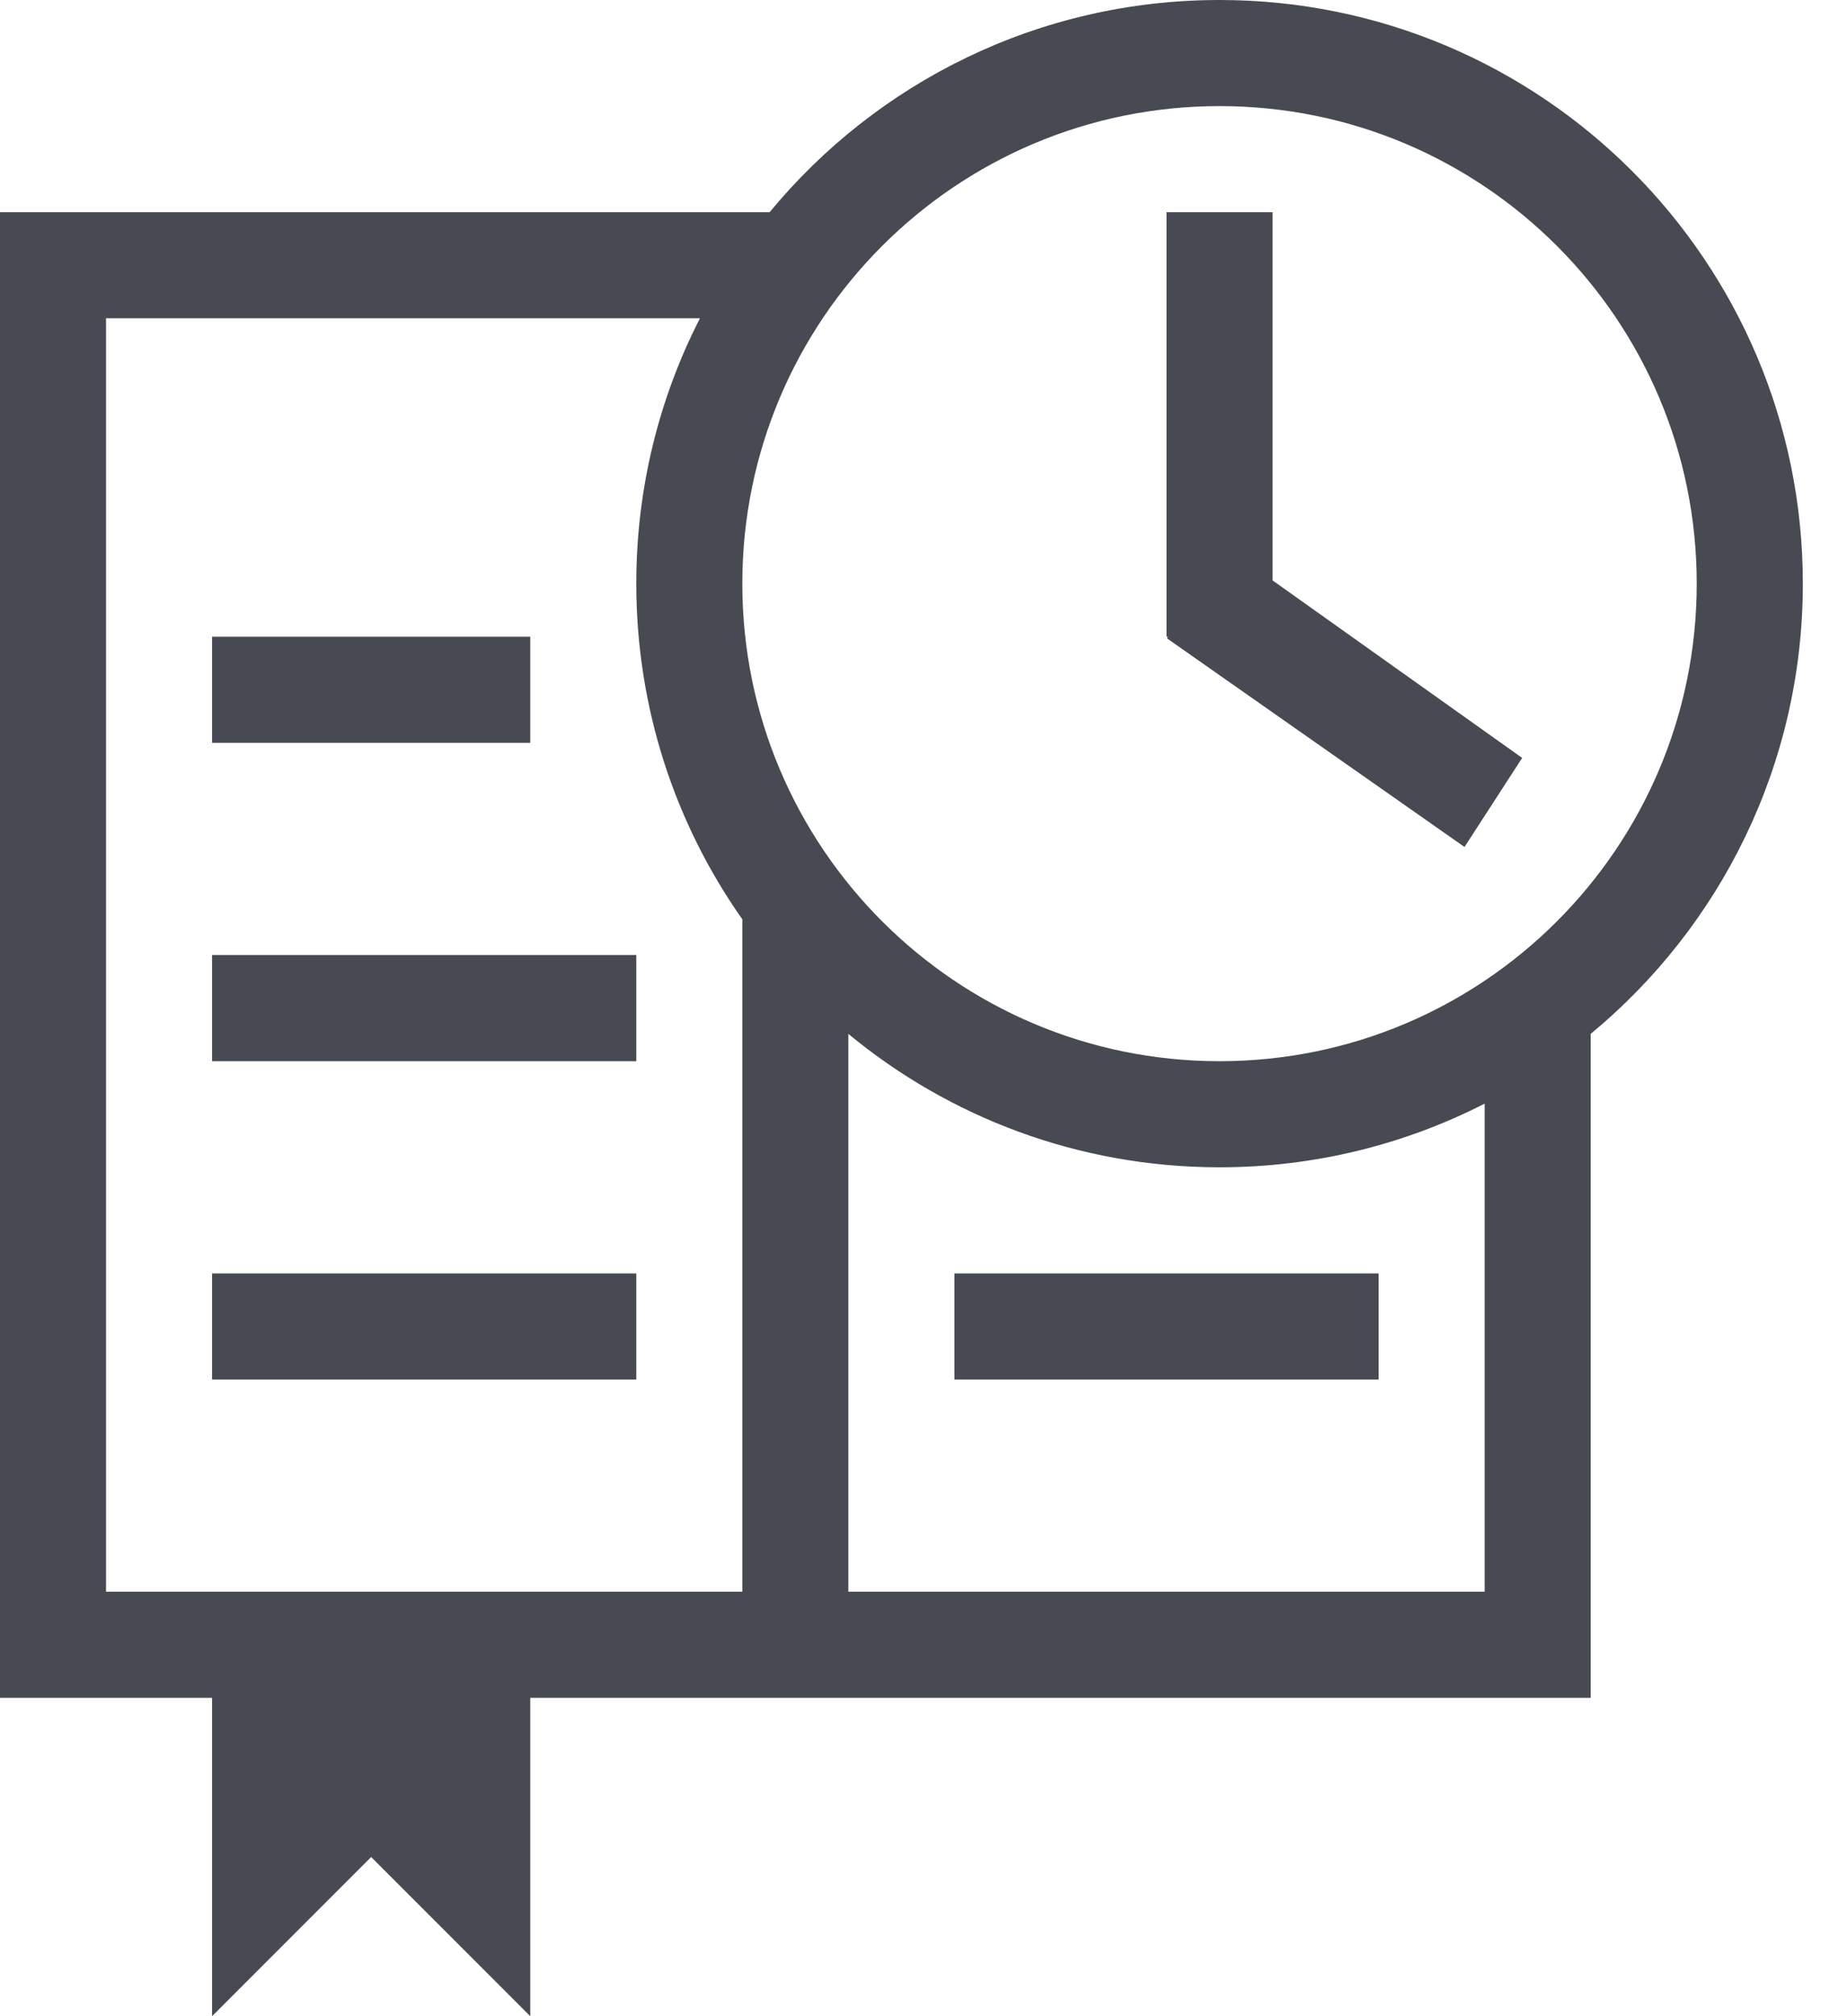 <svg width="22" height="24" viewBox="0 0 22 24" fill="none" xmlns="http://www.w3.org/2000/svg">
<path fill-rule="evenodd" clip-rule="evenodd" d="M18.947 12.307C20.49 11.032 21.474 9.105 21.474 6.947C21.474 3.111 18.363 0 14.526 0C12.369 0 10.441 0.983 9.167 2.526H0V20.21H2.526V24L4.421 22.105L6.316 24V20.21H18.947V12.307ZM17.684 13.137C16.737 13.621 15.663 13.895 14.526 13.895C12.847 13.895 11.306 13.299 10.105 12.307V18.947H17.684V13.137ZM8.842 10.943C8.046 9.813 7.579 8.435 7.579 6.947C7.579 5.81 7.852 4.737 8.337 3.789H1.263V18.947H8.842V10.943ZM7.579 16.421H2.526V15.158H7.579V16.421ZM2.526 12.632H7.579V11.368H2.526V12.632ZM6.316 8.842H2.526V7.579H6.316V8.842ZM11.368 16.421H16.421V15.158H11.368V16.421ZM20.21 6.947C20.21 3.808 17.666 1.263 14.526 1.263C11.387 1.263 8.842 3.808 8.842 6.947C8.842 10.086 11.387 12.632 14.526 12.632C17.666 12.632 20.21 10.086 20.21 6.947ZM15.158 2.526V6.909L18.131 9.022L17.444 10.082L13.902 7.6L13.91 7.579H13.895V2.526H15.158Z" fill="#474A52"/>
</svg>
